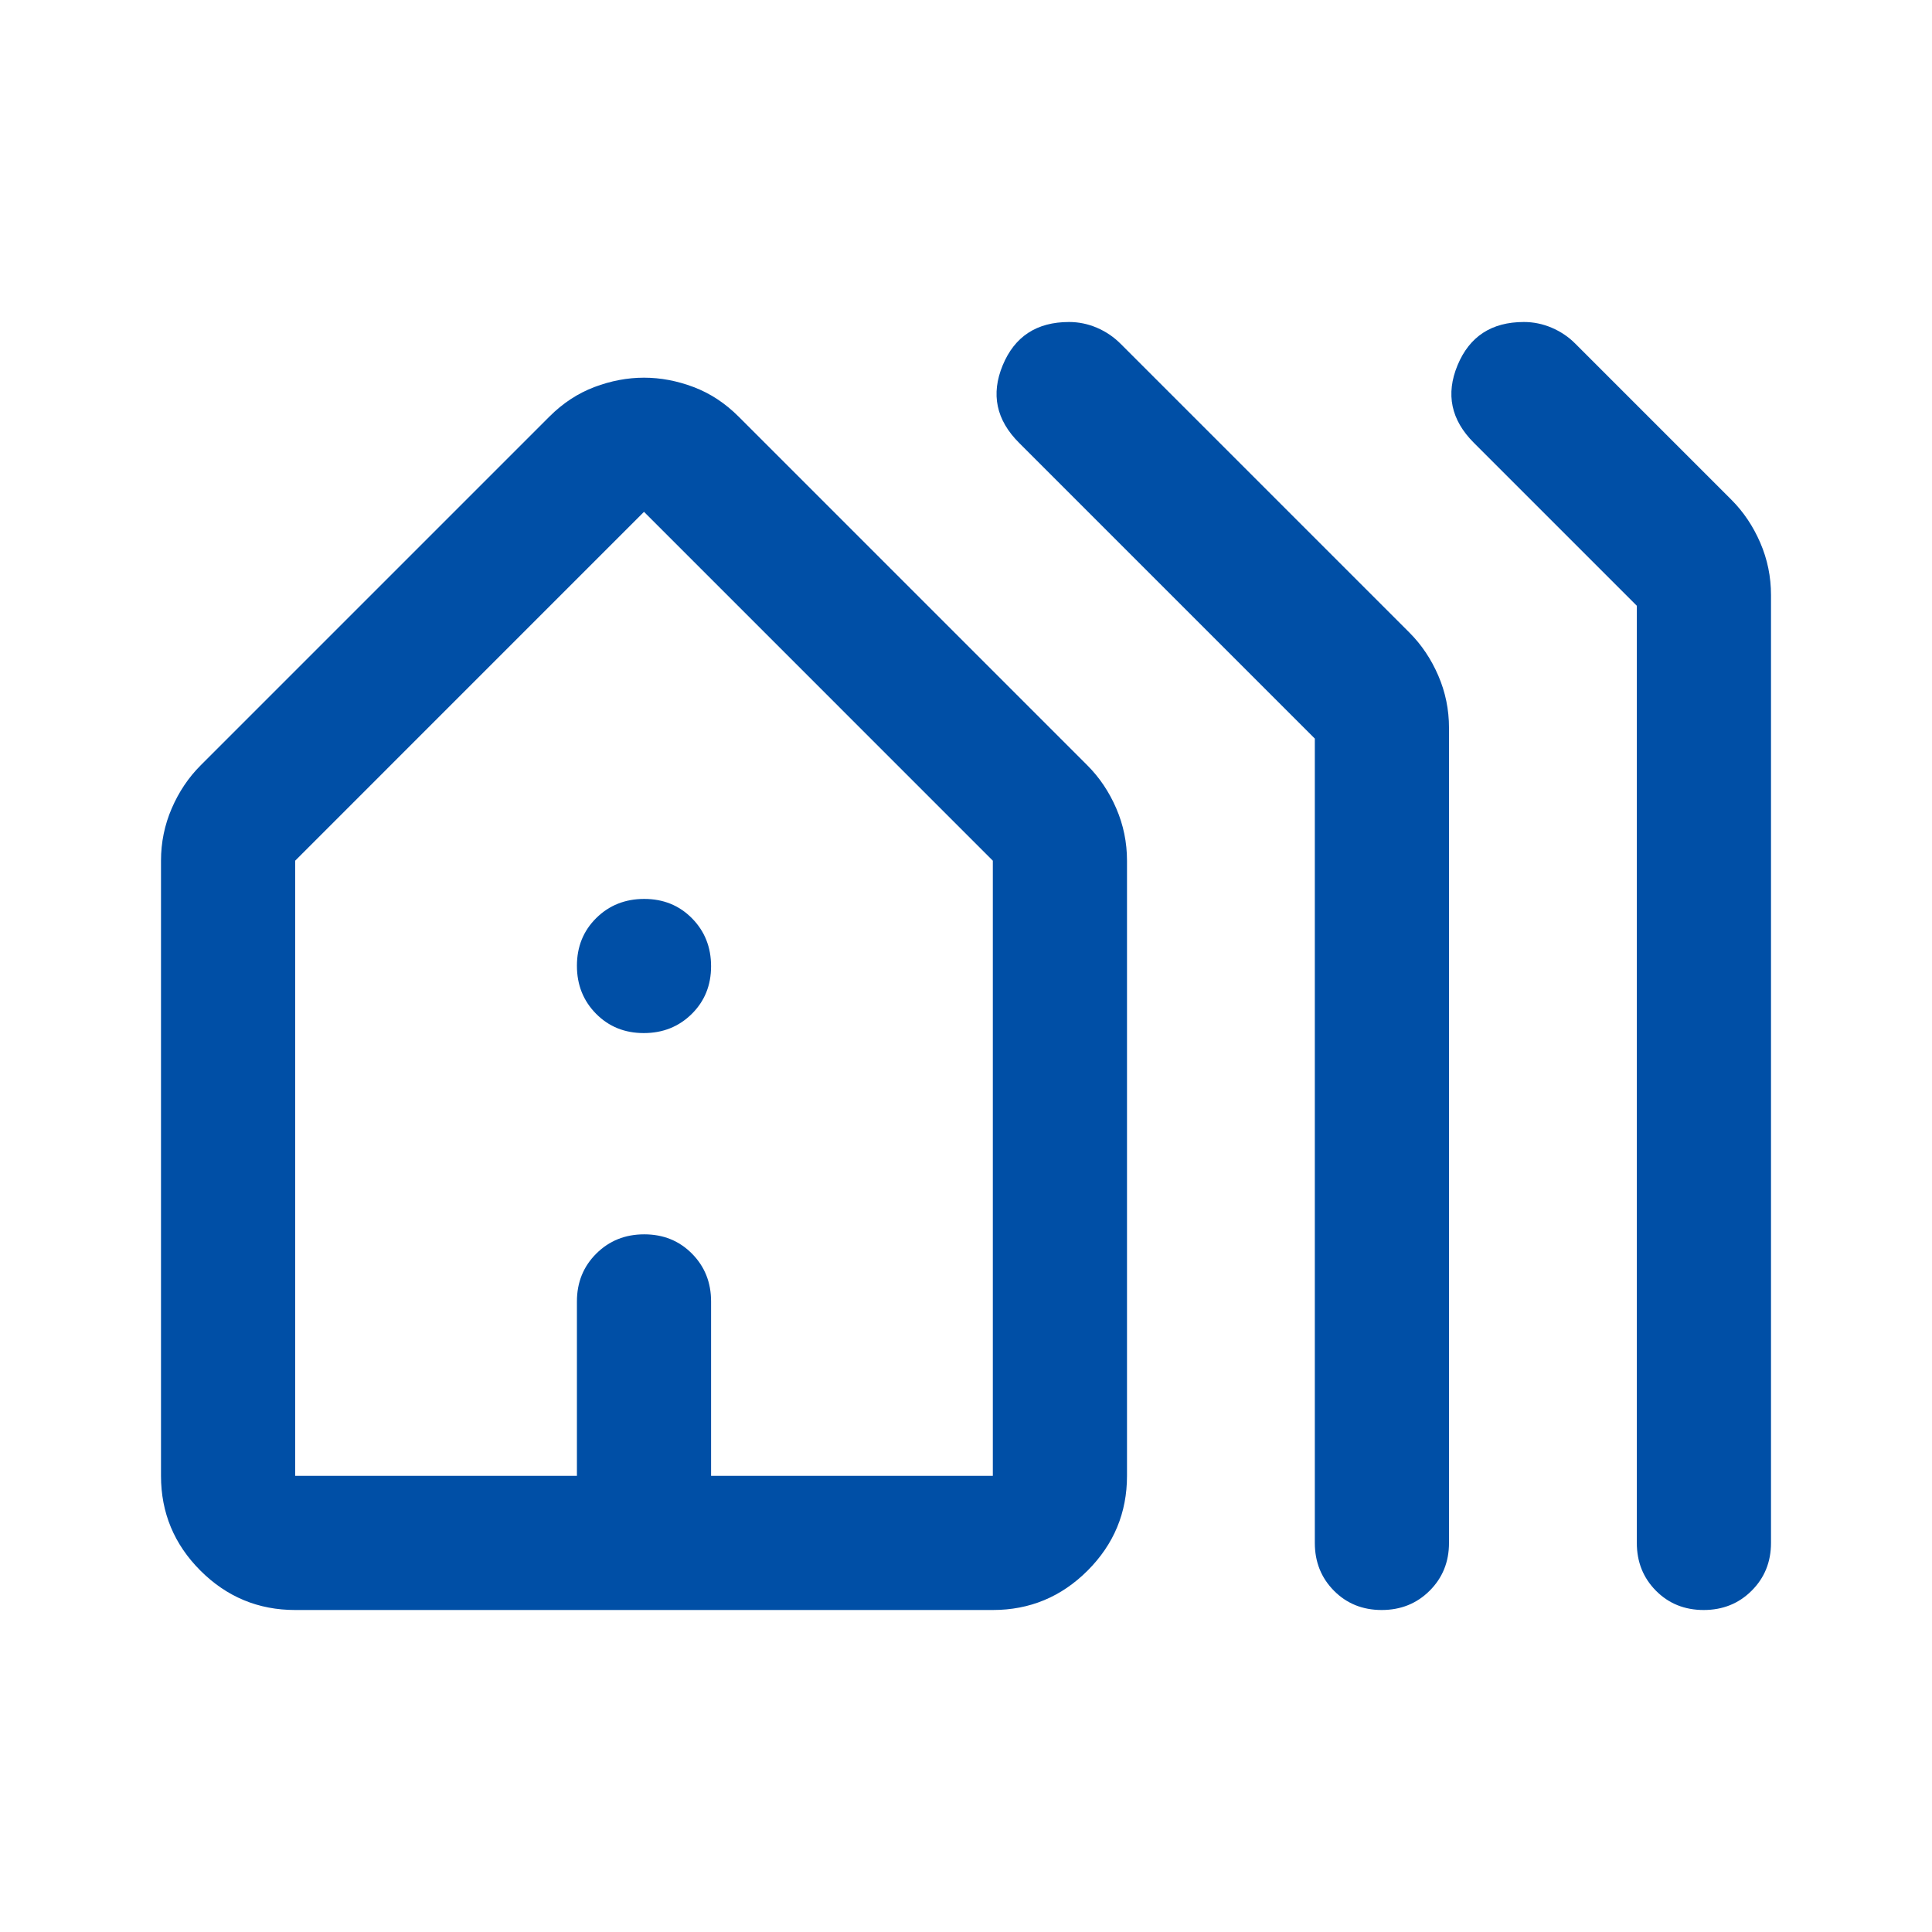 <svg xmlns="http://www.w3.org/2000/svg" height="40px" viewBox="0 -960 960 960" width="40px" fill="#004FA6"><path d="M80-226.67v-305.66q0-13.63 5.33-25.98 5.34-12.36 14.34-21.36L273-753q10-10 22.33-14.67 12.34-4.66 24.67-4.66 12.33 0 24.67 4.66Q357-763 367-753l173.33 173.33q9 9 14.34 21.36 5.33 12.35 5.33 25.98v305.66q0 27.5-19.58 47.09Q520.83-160 493.33-160H146.67q-27.5 0-47.09-19.58Q80-199.17 80-226.67Zm66.67 0h140v-86.66q0-14.17 9.61-23.75 9.62-9.59 23.84-9.59 14.21 0 23.71 9.59 9.5 9.58 9.5 23.75v86.66h140v-305.66L320-705.67 146.67-532.33v305.66Zm506.66 33.34V-593l-147-147q-17-17-8.09-38.5t32.97-21.5q7.12 0 13.79 2.83 6.67 2.84 11.83 8l143.5 143.5q9 9 14.34 21.36 5.33 12.35 5.33 25.98v405q0 14.16-9.62 23.75-9.61 9.58-23.83 9.58-14.22 0-23.72-9.58-9.5-9.59-9.5-23.75Zm160 0V-659l-81-81q-17-17-8.09-38.5t32.97-21.5q7.12 0 13.79 2.83 6.67 2.84 11.67 7.84l77.66 77.66q9 9 14.34 21.36 5.33 12.35 5.33 25.98v471q0 14.16-9.62 23.75-9.61 9.58-23.83 9.58-14.22 0-23.72-9.58-9.5-9.59-9.5-23.75Zm-666.66-33.34H493.33 146.67Zm173.21-220q-14.21 0-23.71-9.61-9.5-9.62-9.5-23.84 0-14.21 9.61-23.71 9.62-9.5 23.84-9.5 14.21 0 23.71 9.61 9.5 9.62 9.5 23.84 0 14.21-9.61 23.71-9.62 9.5-23.84 9.5Z"/></svg>